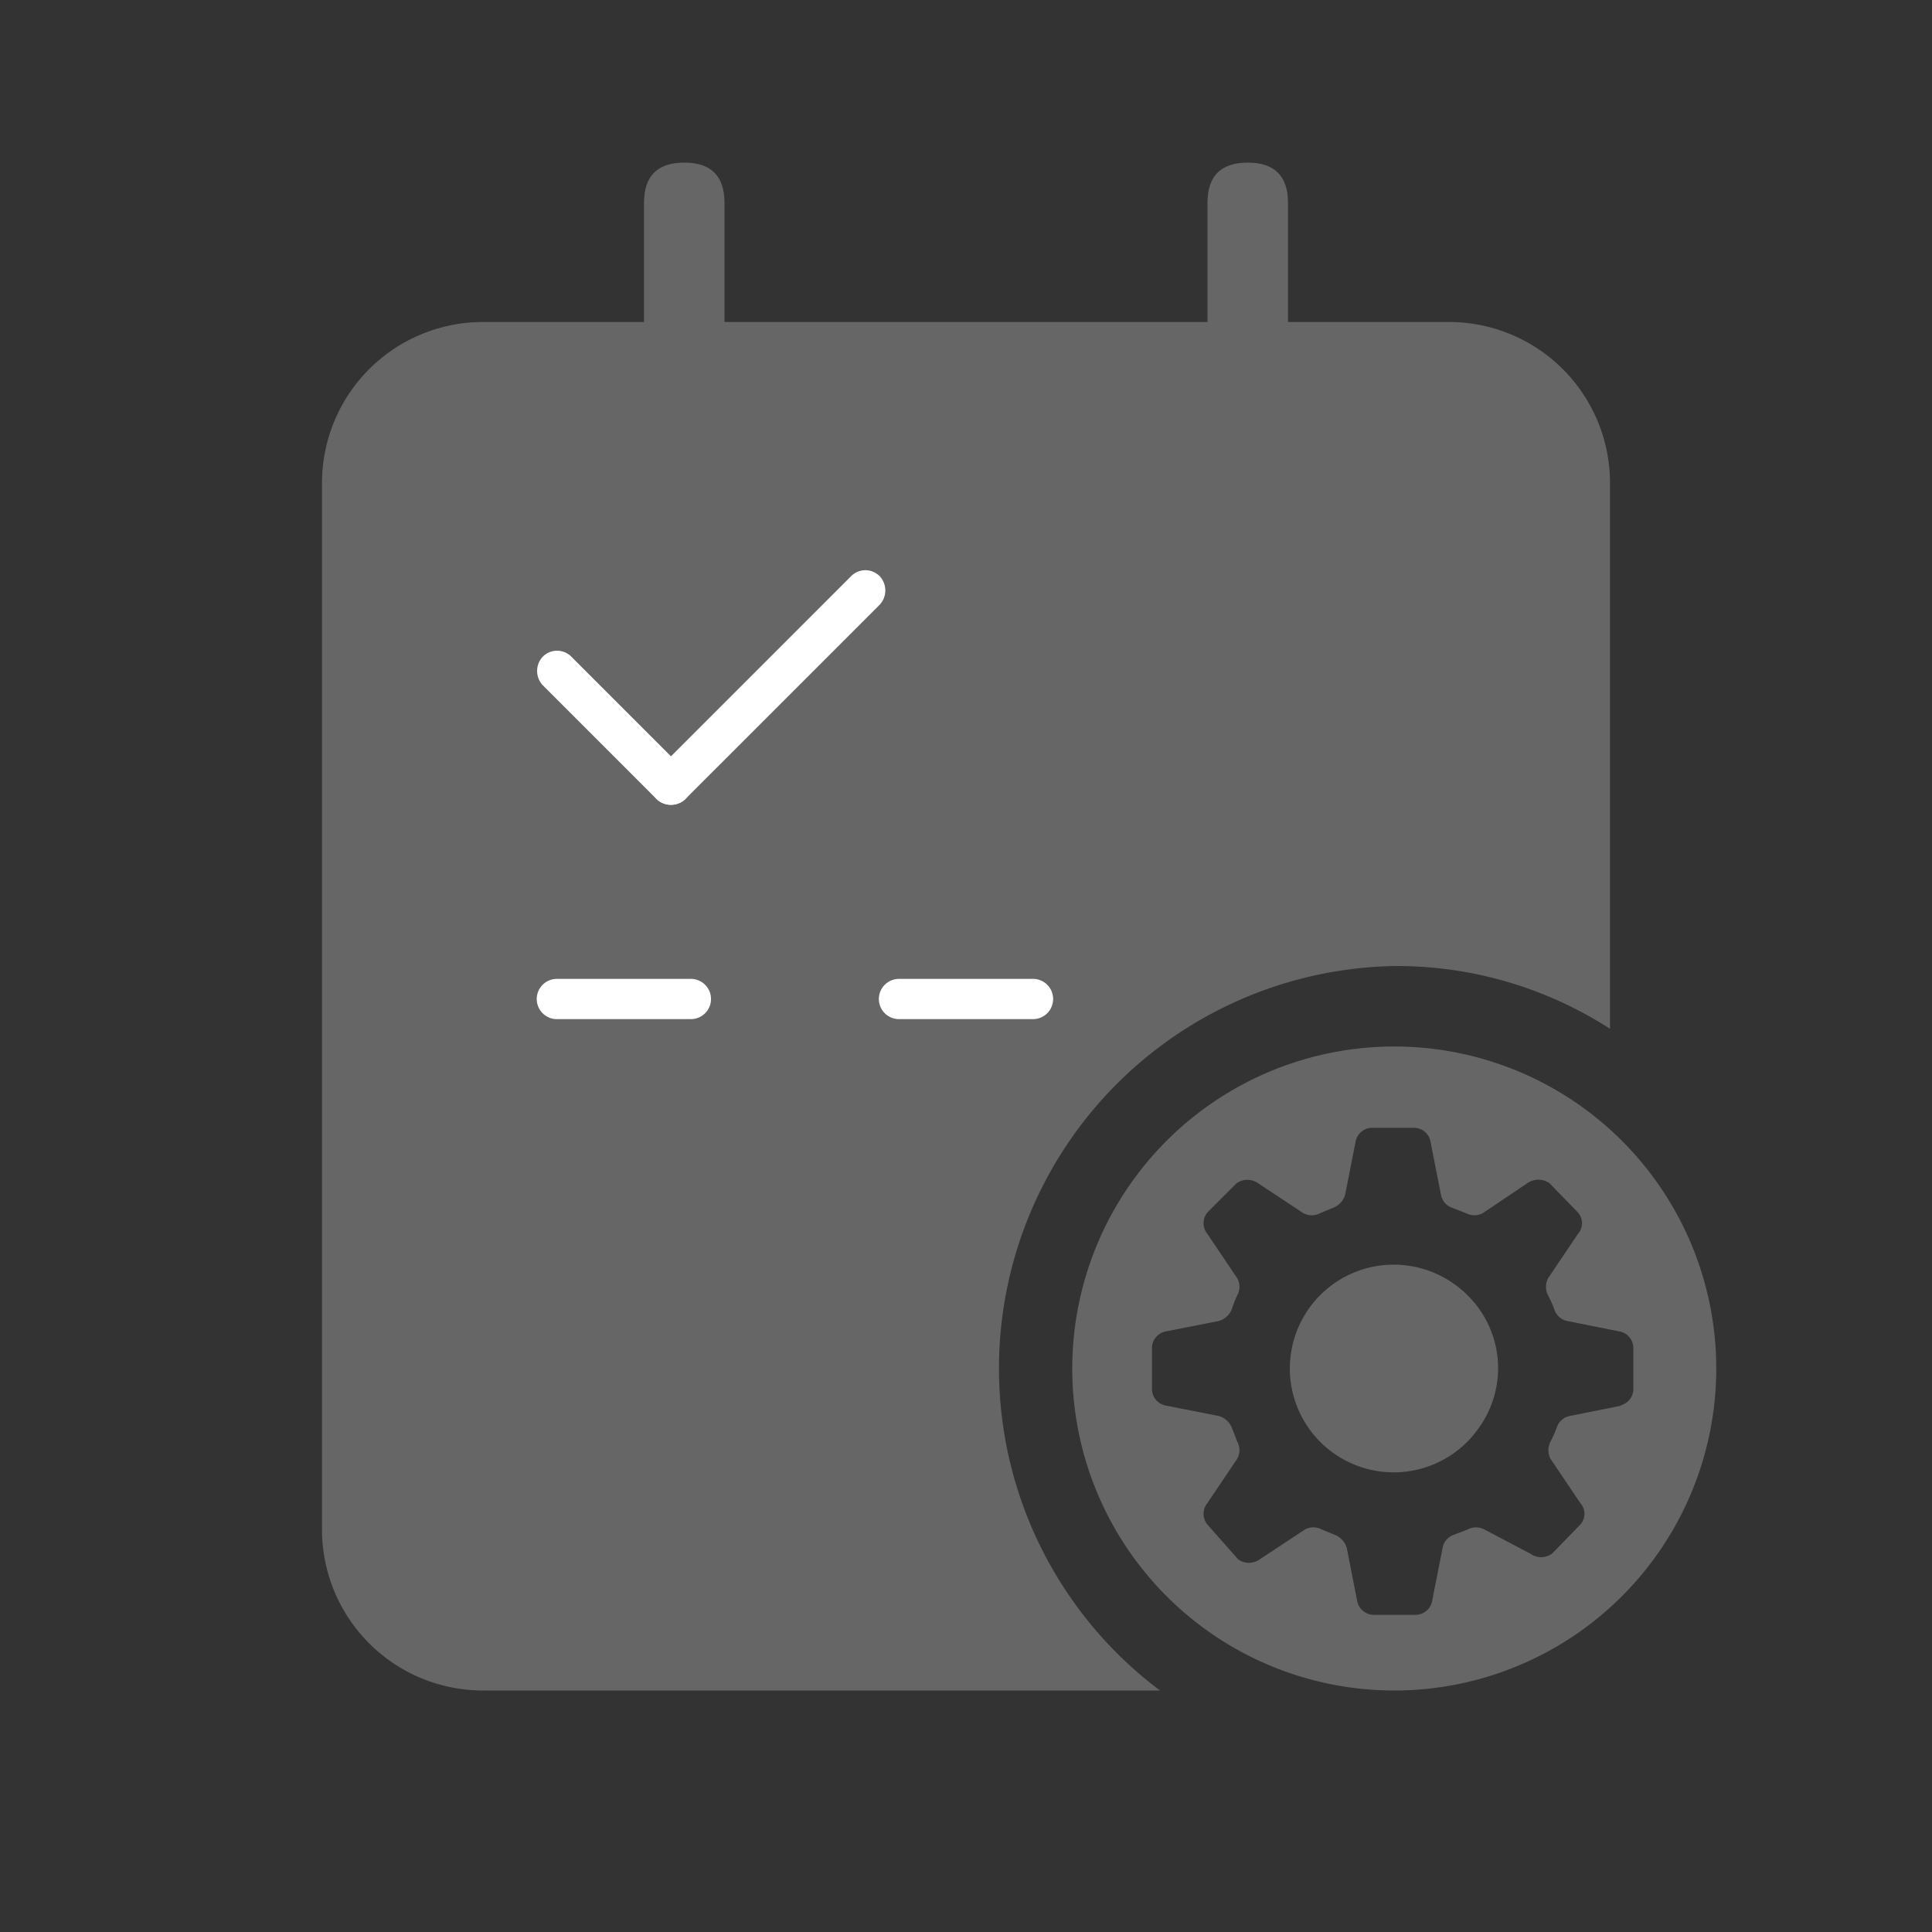 <?xml version="1.0" standalone="no"?><!DOCTYPE svg PUBLIC "-//W3C//DTD SVG 1.1//EN" "http://www.w3.org/Graphics/SVG/1.1/DTD/svg11.dtd"><svg t="1556345332154" class="icon" style="" viewBox="0 0 1024 1024" version="1.1" xmlns="http://www.w3.org/2000/svg" p-id="2222" xmlns:xlink="http://www.w3.org/1999/xlink" width="200" height="200"><rect x="0" y="0" width="1024" height="1024" fill="#333333" stroke="none"/><defs><style type="text/css"></style></defs><path d="M738.987 554.667a170.667 170.667 0 1 0 170.667 170.667 170.667 170.667 0 0 0-170.667-170.667z m120.747 190.293l-27.733 5.547a8.96 8.96 0 0 0-6.827 5.973 60.587 60.587 0 0 1-3.413 7.68 9.813 9.813 0 0 0 0 8.96l15.787 23.467a8.533 8.533 0 0 1 0 11.52l-14.933 15.36a9.813 9.813 0 0 1-11.52 0l-24.32-12.8a9.387 9.387 0 0 0-8.96 0l-7.68 2.987a8.96 8.96 0 0 0-5.547 6.827l-5.547 28.16a8.96 8.96 0 0 1-8.96 7.253h-21.76a8.96 8.96 0 0 1-8.96-7.253l-5.547-28.16a10.667 10.667 0 0 0-5.973-6.827l-7.253-2.987a9.387 9.387 0 0 0-8.96 0l-23.893 15.787a9.813 9.813 0 0 1-11.52 0l-16.213-18.347a8.96 8.96 0 0 1 0-11.52l15.787-23.467a9.387 9.387 0 0 0 0-8.96l-2.987-7.68a10.667 10.667 0 0 0-6.827-5.973l-28.16-5.547a8.96 8.96 0 0 1-7.253-8.96v-21.333a8.96 8.96 0 0 1 7.253-8.96l28.16-5.547a10.667 10.667 0 0 0 6.827-5.973 57.173 57.173 0 0 1 2.987-7.68 9.387 9.387 0 0 0 0-8.96l-15.787-23.467a8.96 8.96 0 0 1 0-11.52l15.36-15.36a9.813 9.813 0 0 1 11.52 0l23.893 15.787a9.387 9.387 0 0 0 8.96 0l7.253-2.987a10.667 10.667 0 0 0 5.973-6.827l5.547-28.16a8.96 8.96 0 0 1 8.96-7.253h21.76a8.96 8.96 0 0 1 8.96 7.253l5.547 28.16a8.96 8.96 0 0 0 5.547 6.827l7.68 2.987a9.387 9.387 0 0 0 8.96 0l23.467-15.787a10.24 10.24 0 0 1 11.947 0l14.933 15.36a8.533 8.533 0 0 1 0 11.52l-15.787 23.467a9.813 9.813 0 0 0 0 8.96 60.587 60.587 0 0 1 3.413 7.68 8.96 8.96 0 0 0 6.827 5.973l27.733 5.547a8.96 8.96 0 0 1 7.253 8.96v21.333a8.96 8.96 0 0 1-7.253 8.96z m-120.747-74.667a55.04 55.04 0 1 0 45.653 85.333 54.187 54.187 0 0 0-6.827-69.12 55.467 55.467 0 0 0-38.827-16.213z m0 0" fill="#666666" p-id="2223"></path><path d="M384 86.187m0 21.333l0 128q0 21.333-21.333 21.333l0 0q-21.333 0-21.333-21.333l0-128q0-21.333 21.333-21.333l0 0q21.333 0 21.333 21.333Z" fill="#666666" p-id="2224"></path><path d="M682.667 86.187m0 21.333l0 128q0 21.333-21.333 21.333l0 0q-21.333 0-21.333-21.333l0-128q0-21.333 21.333-21.333l0 0q21.333 0 21.333 21.333Z" fill="#666666" p-id="2225"></path><path d="M768 170.667H256a85.333 85.333 0 0 0-85.333 85.333v554.667a85.333 85.333 0 0 0 85.333 85.333h358.827a213.333 213.333 0 0 1 125.867-384 208.64 208.64 0 0 1 112.64 33.28V256a85.333 85.333 0 0 0-85.333-85.333z" fill="#666666" p-id="2226"></path><path d="M363.093 423.68a11.093 11.093 0 0 1-14.933 0L287.573 363.093a11.093 11.093 0 0 1 0-14.933 10.667 10.667 0 0 1 15.36 0l60.16 60.16a10.667 10.667 0 0 1 0 15.36z" fill="#FFFFFF" p-id="2227"></path><path d="M466.347 320.427L363.093 423.68a11.093 11.093 0 0 1-14.933 0 10.667 10.667 0 0 1 0-15.36l102.827-102.827a10.667 10.667 0 0 1 15.36 0 11.093 11.093 0 0 1 0 14.933z" fill="#FFFFFF" p-id="2228"></path><path d="M366.08 540.16H295.253a10.667 10.667 0 1 1 0-21.333h70.827a10.667 10.667 0 1 1 0 21.333zM547.413 540.16h-70.827a10.667 10.667 0 1 1 0-21.333h70.827a10.667 10.667 0 1 1 0 21.333z" fill="#FFFFFF" p-id="2229"></path></svg>
